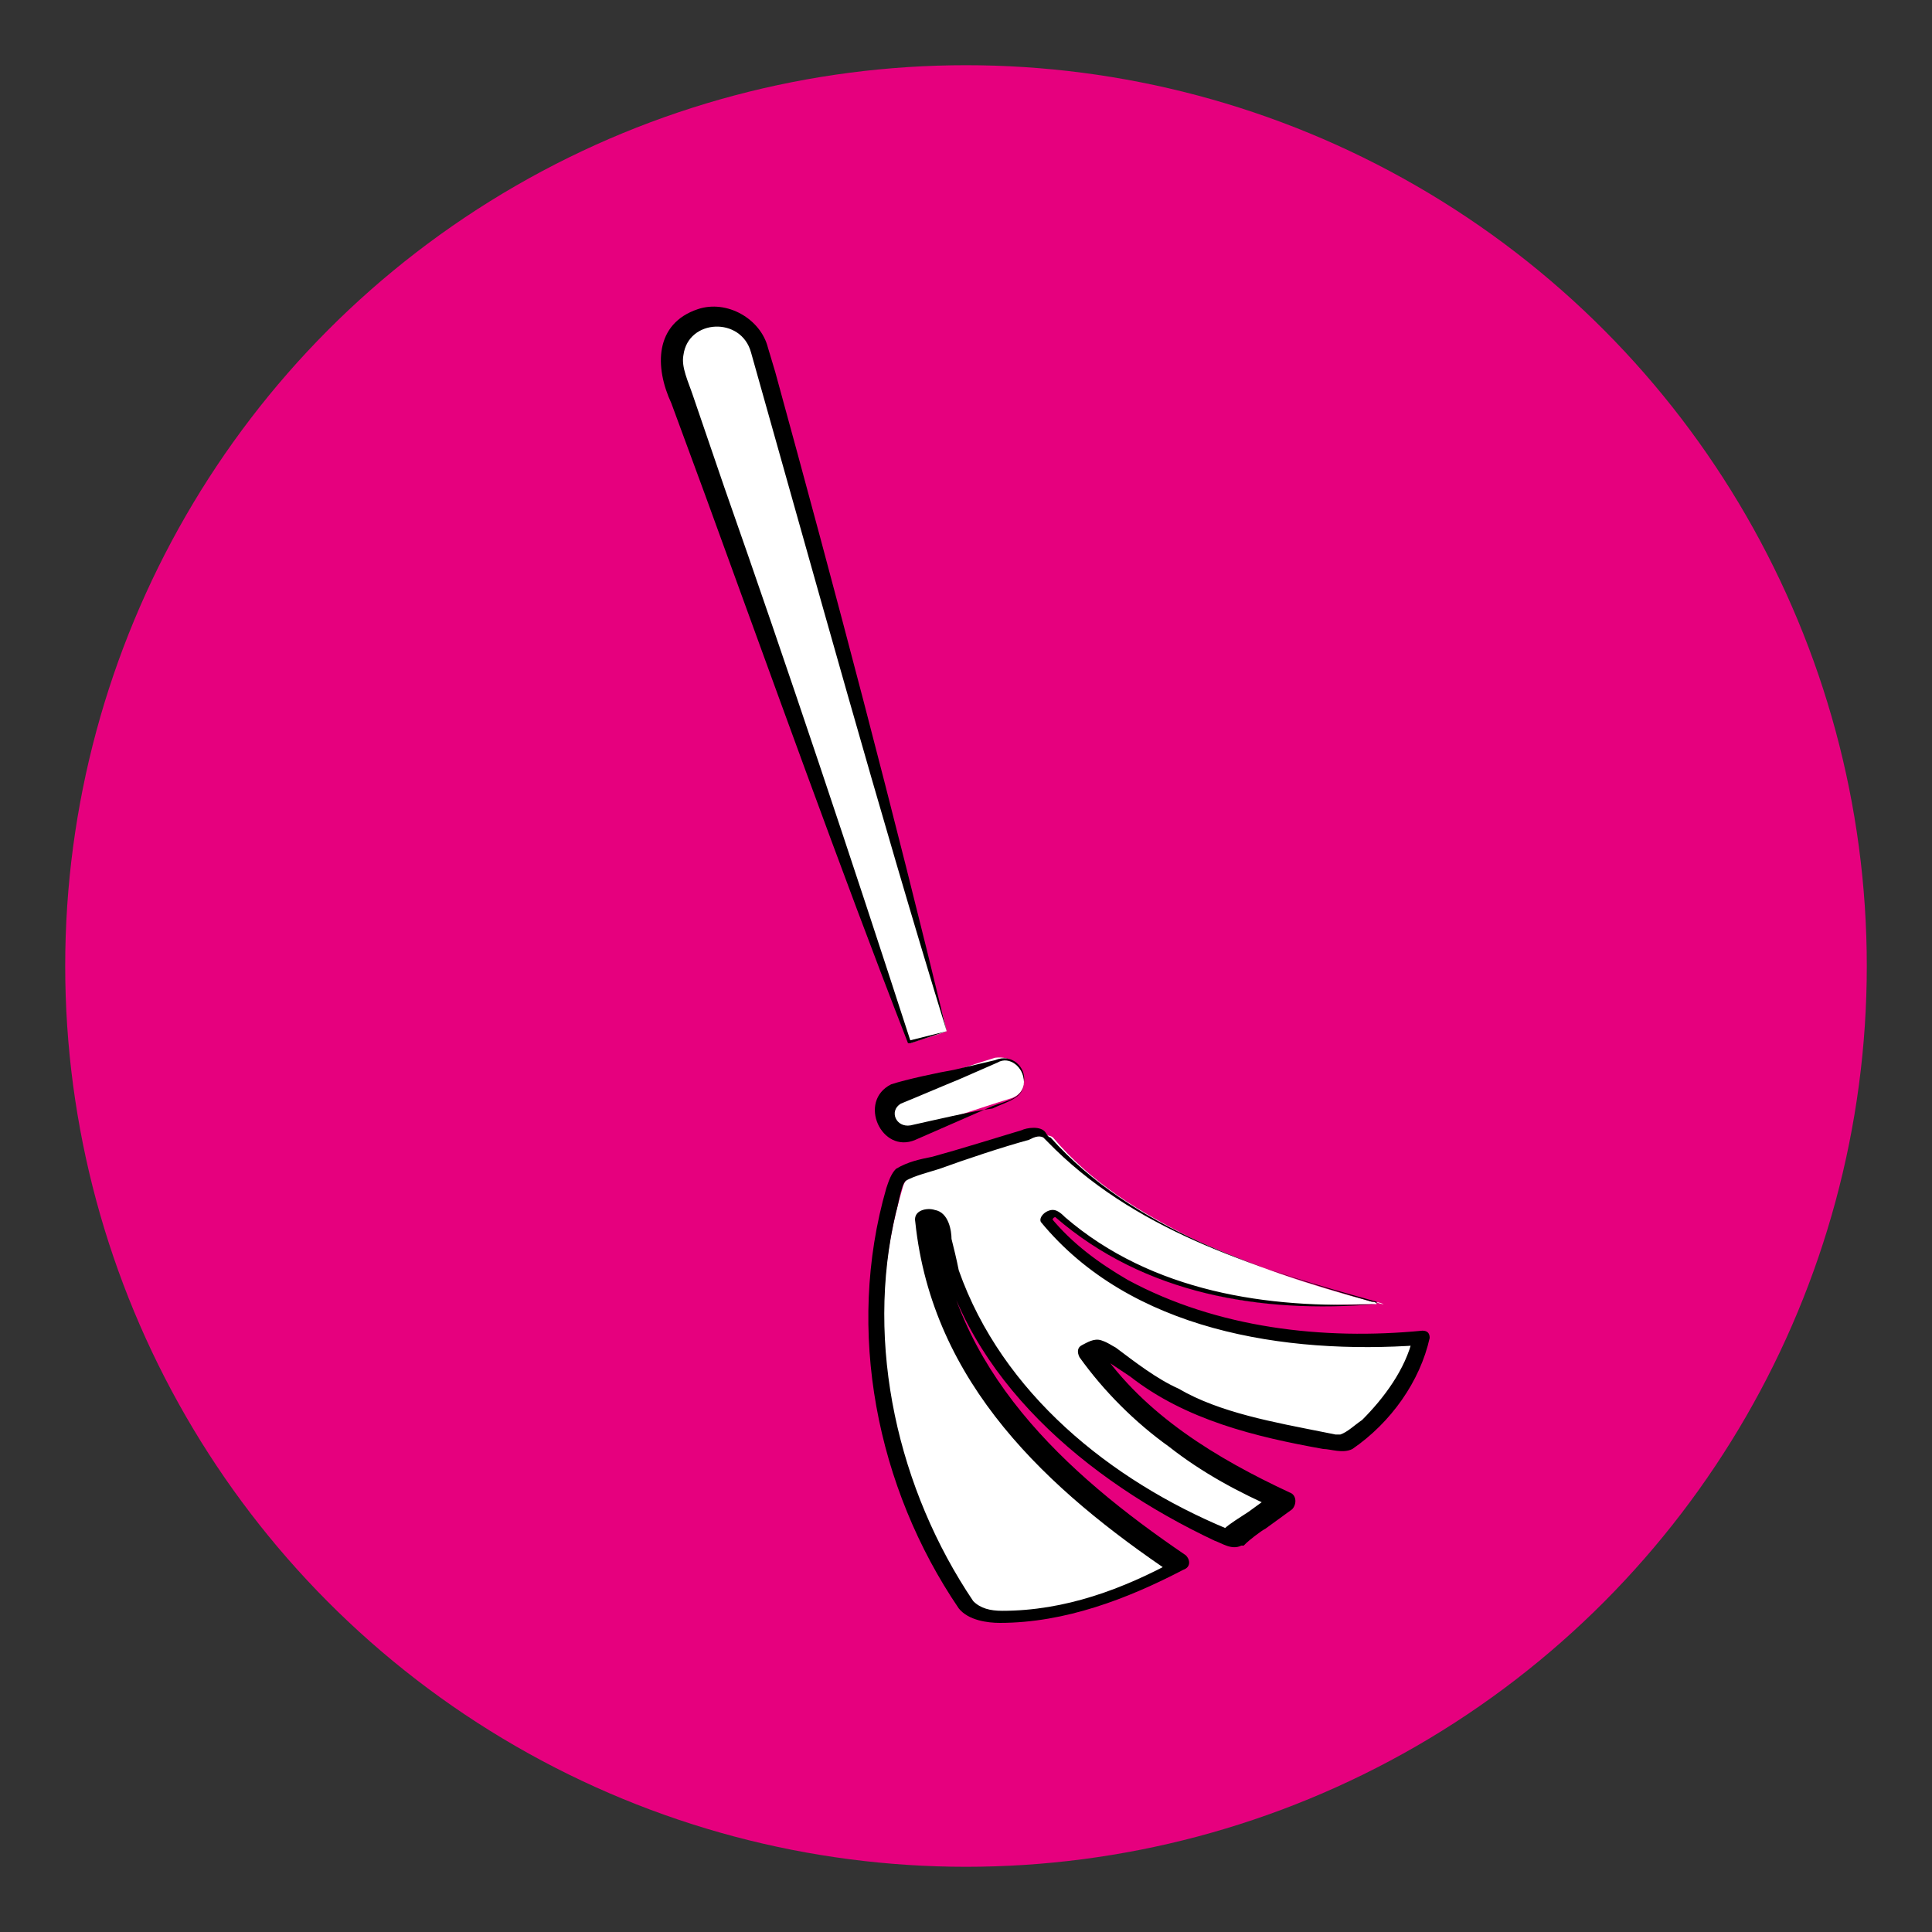 <?xml version="1.0" encoding="utf-8"?>
<!-- Generator: Adobe Illustrator 26.0.0, SVG Export Plug-In . SVG Version: 6.00 Build 0)  -->
<!DOCTYPE svg PUBLIC "-//W3C//DTD SVG 1.1//EN" "http://www.w3.org/Graphics/SVG/1.1/DTD/svg11.dtd">
<svg version="1.1" id="Capa_1" xmlns="http://www.w3.org/2000/svg" xmlns:xlink="http://www.w3.org/1999/xlink" x="0px" y="0px"
	 width="80px" height="80px" viewBox="0 0 80 80" style="enable-background:new 0 0 80 80;" xml:space="preserve">
<rect x="0" y="0" width="80" height="80" fill="#333333" stroke="none"/>
<g>
	<circle style="fill:#E6007E;" cx="40" cy="40" r="37.3"/>
	<g>
		<g>
			<path style="fill:#FFFFFF;" d="M57,54c-1.3,0-2.6,0.1-4,0c-3.4-0.2-6.5-1.4-9.1-3.6c-0.2-0.2-0.4-0.2-0.6,0.1c0.1,0.1,0.2,0.2,0.3,0.4
				c1.8,1.9,4,3.1,6.5,3.8c2.7,0.8,5.5,1,8.3,0.8c0.2,0,0.3,0,0.5,0c0,0.1,0,0.1,0,0.2c-0.6,1.6-1.5,2.9-2.8,4
				c-0.2,0.1-0.4,0.2-0.6,0.2c-2.3-0.5-4.7-0.9-6.8-2c-0.9-0.5-1.8-1.2-2.7-1.8c-0.3-0.2-0.5-0.3-0.8,0c2,2.9,4.9,4.6,8.1,6.1
				c-0.7,0.5-1.4,1-2.1,1.5c-0.1,0-0.2,0-0.3,0c-4.3-1.9-7.9-4.4-10.2-8.6c-0.7-1.2-1.3-2.5-1.4-3.9c0-0.3-0.2-0.7-0.7-0.6
				c0.1,0.5,0.1,1.1,0.3,1.6c0.8,3.7,2.8,6.7,5.6,9.2c1.4,1.3,3,2.4,4.6,3.5c-0.4,0.2-0.9,0.5-1.5,0.7c-1.9,0.9-3.9,1.5-6.1,1.4
				c-0.7,0-1.1-0.3-1.5-0.9c-2.2-3.7-3.5-7.6-3.4-11.9c0-1.7,0.3-3.4,0.8-5.1c0.1-0.3,0.3-0.4,0.5-0.5c1.7-0.5,3.5-1.1,5.2-1.6
				c0.1,0,0.4,0,0.5,0.1c1.6,1.9,3.6,3.1,5.8,4.2c2.4,1.1,4.8,1.9,7.4,2.6c0.2,0,0.3,0.1,0.5,0.1C57,53.9,57,53.9,57,54z"/>
			<path d="M57,54c-4.8,0.4-9.6-0.4-13.3-3.6c-0.1,0-0.1,0.1-0.2,0.2c0,0,0-0.2,0-0.2c0.9,1.1,2,1.9,3.2,2.6c3.7,2,8.1,2.5,12.2,2.1
				c0.2,0,0.3,0.1,0.3,0.3c-0.4,1.8-1.6,3.5-3.2,4.6c-0.4,0.2-0.9,0-1.2,0c-2.8-0.5-5.7-1.2-8-3c0,0-0.9-0.6-0.9-0.6
				c-0.3-0.2-0.3-0.3-0.5-0.1c0,0,0.1-0.5,0.1-0.5c1.9,2.8,4.9,4.6,7.9,6c0.3,0.1,0.3,0.5,0.1,0.7c0,0-1.1,0.8-1.1,0.8
				c-0.2,0.1-0.7,0.5-0.8,0.6c0,0-0.1,0.1-0.1,0.1c0,0,0,0-0.1,0c-0.4,0.2-0.8-0.1-1.1-0.2C45,61.3,40,57.1,38.8,51.3
				c-0.1-0.4,0-0.6-0.3-0.5c0,0,0.3-0.5,0.3-0.5c0.6,6.4,5.3,10.7,10.3,14.1c0.2,0.2,0.2,0.5-0.1,0.6c-2.3,1.2-4.9,2.2-7.6,2.2
				c-0.5,0-1.3-0.1-1.7-0.6c-3.4-5-4.7-11.5-3-17.4c0.1-0.3,0.2-0.6,0.4-0.8c0.5-0.3,1-0.4,1.5-0.5c1.1-0.3,2.7-0.8,3.7-1.1
				c0.2-0.1,0.8-0.2,1,0.1c0,0,0.1,0.2,0.2,0.2c3.4,3.8,8.5,5.4,13.3,6.8C57,53.9,57,54,57,54L57,54z M57,54c0,0,0-0.1,0-0.1
				c-4.7-1.3-9.7-2.8-13.3-6.3c0,0-0.5-0.5-0.5-0.5c-0.2-0.1-0.4,0-0.6,0.1c-1.1,0.3-2.6,0.8-3.7,1.2c-0.3,0.1-1.1,0.3-1.4,0.5
				c-0.2,0.2-0.3,1-0.4,1.3c-1.3,5.5,0.1,11.5,3.2,16.1c0.3,0.3,0.7,0.4,1.2,0.4c2.6,0,5-0.9,7.2-2.1c0,0-0.1,0.6-0.1,0.6
				c-5.2-3.5-10-7.9-10.7-14.6c-0.1-0.5,0.5-0.6,0.8-0.5c0.6,0.1,0.7,0.9,0.7,1.2c0.1,0.4,0.2,0.8,0.3,1.3
				c1.8,5.1,6.3,8.7,11.1,10.7c0,0-0.3,0.1-0.1,0c0.2-0.2,0.7-0.5,1-0.7c0,0,1.1-0.8,1.1-0.8l0.1,0.7c-1.6-0.7-3.1-1.5-4.5-2.6
				c-1.4-1-2.7-2.3-3.7-3.7c-0.1-0.2-0.1-0.4,0.1-0.5c0.2-0.1,0.5-0.3,0.8-0.2c0.3,0.1,0.4,0.2,0.6,0.3c0.8,0.6,1.7,1.3,2.6,1.7
				c1.7,1,4,1.4,6,1.8c0,0,0.5,0.1,0.5,0.1c0.1,0,0.1,0,0.2,0c0.3-0.1,0.6-0.4,0.9-0.6c0.9-0.9,1.8-2.1,2.1-3.4c0,0,0.3,0.3,0.3,0.3
				c-5.6,0.4-12-0.6-15.7-5.1c-0.1-0.2,0.2-0.5,0.5-0.5c0.2,0,0.4,0.2,0.5,0.3C47.7,53.5,52.5,54.2,57,54L57,54z"/>
		</g>
		<g>
			<path style="fill:#FFFFFF;" d="M39.2,42.7c-0.5,0.2-1,0.3-1.5,0.5c-0.2-0.6-0.5-1.2-0.7-1.9c-3-8.5-6-17-9-25.5c-0.3-1-0.2-1.8,0.5-2.3
				c1.1-0.8,2.6-0.3,3,1c0.7,2.6,1.4,5.1,2.1,7.7c1.6,5.9,3.2,11.8,4.8,17.7C38.7,40.9,39,41.8,39.2,42.7z"/>
			<path d="M39.2,42.7l-1.5,0.5c0,0-0.1,0-0.1,0c-2.8-7.2-5.7-15.3-8.4-22.7c0,0-1.4-3.8-1.4-3.8c-0.7-1.5-0.7-3.3,1.1-3.9
				c1.2-0.4,2.6,0.4,2.9,1.6c0,0,0.3,1,0.3,1C34.6,24.5,37,33.6,39.2,42.7L39.2,42.7z M39.2,42.7c-2.8-9.1-5.5-18.9-8.1-28.1
				c-0.4-1.5-2.6-1.4-2.8,0.1c-0.1,0.5,0.2,1.1,0.4,1.7l1.3,3.8c2.6,7.4,5.3,15.5,7.7,22.9c0,0-0.1,0-0.1,0S39.2,42.7,39.2,42.7
				L39.2,42.7z"/>
		</g>
		<g>
			<path style="fill:#FFFFFF;" d="M42.4,44.8c0,0.3-0.2,0.6-0.6,0.7c-1.3,0.4-2.7,0.9-4.1,1.3c-0.5,0.1-0.9-0.1-1.1-0.6
				c-0.1-0.4,0.1-0.9,0.5-1.1c1.4-0.4,2.8-0.9,4.1-1.3C41.9,43.7,42.4,44.2,42.4,44.8z"/>
			<path d="M42.4,44.8c0,0.7-0.8,0.8-1.3,1c0,0-1.6,0.7-1.6,0.7l-1.6,0.7c-1.4,0.6-2.4-1.6-1-2.3c0.6-0.2,2-0.5,2.6-0.6
				c0,0,1.7-0.4,1.7-0.4C41.9,43.6,42.5,44.2,42.4,44.8L42.4,44.8z M42.4,44.8c0-0.6-0.6-1.1-1.1-0.8c0,0-1.6,0.7-1.6,0.7
				c-0.5,0.2-1.9,0.8-2.4,1c-0.5,0.3-0.2,1,0.4,0.9c0.9-0.2,2.6-0.6,3.4-0.7C41.7,45.6,42.4,45.5,42.4,44.8L42.4,44.8z"/>
		</g>
	</g>
</g>
</svg>
